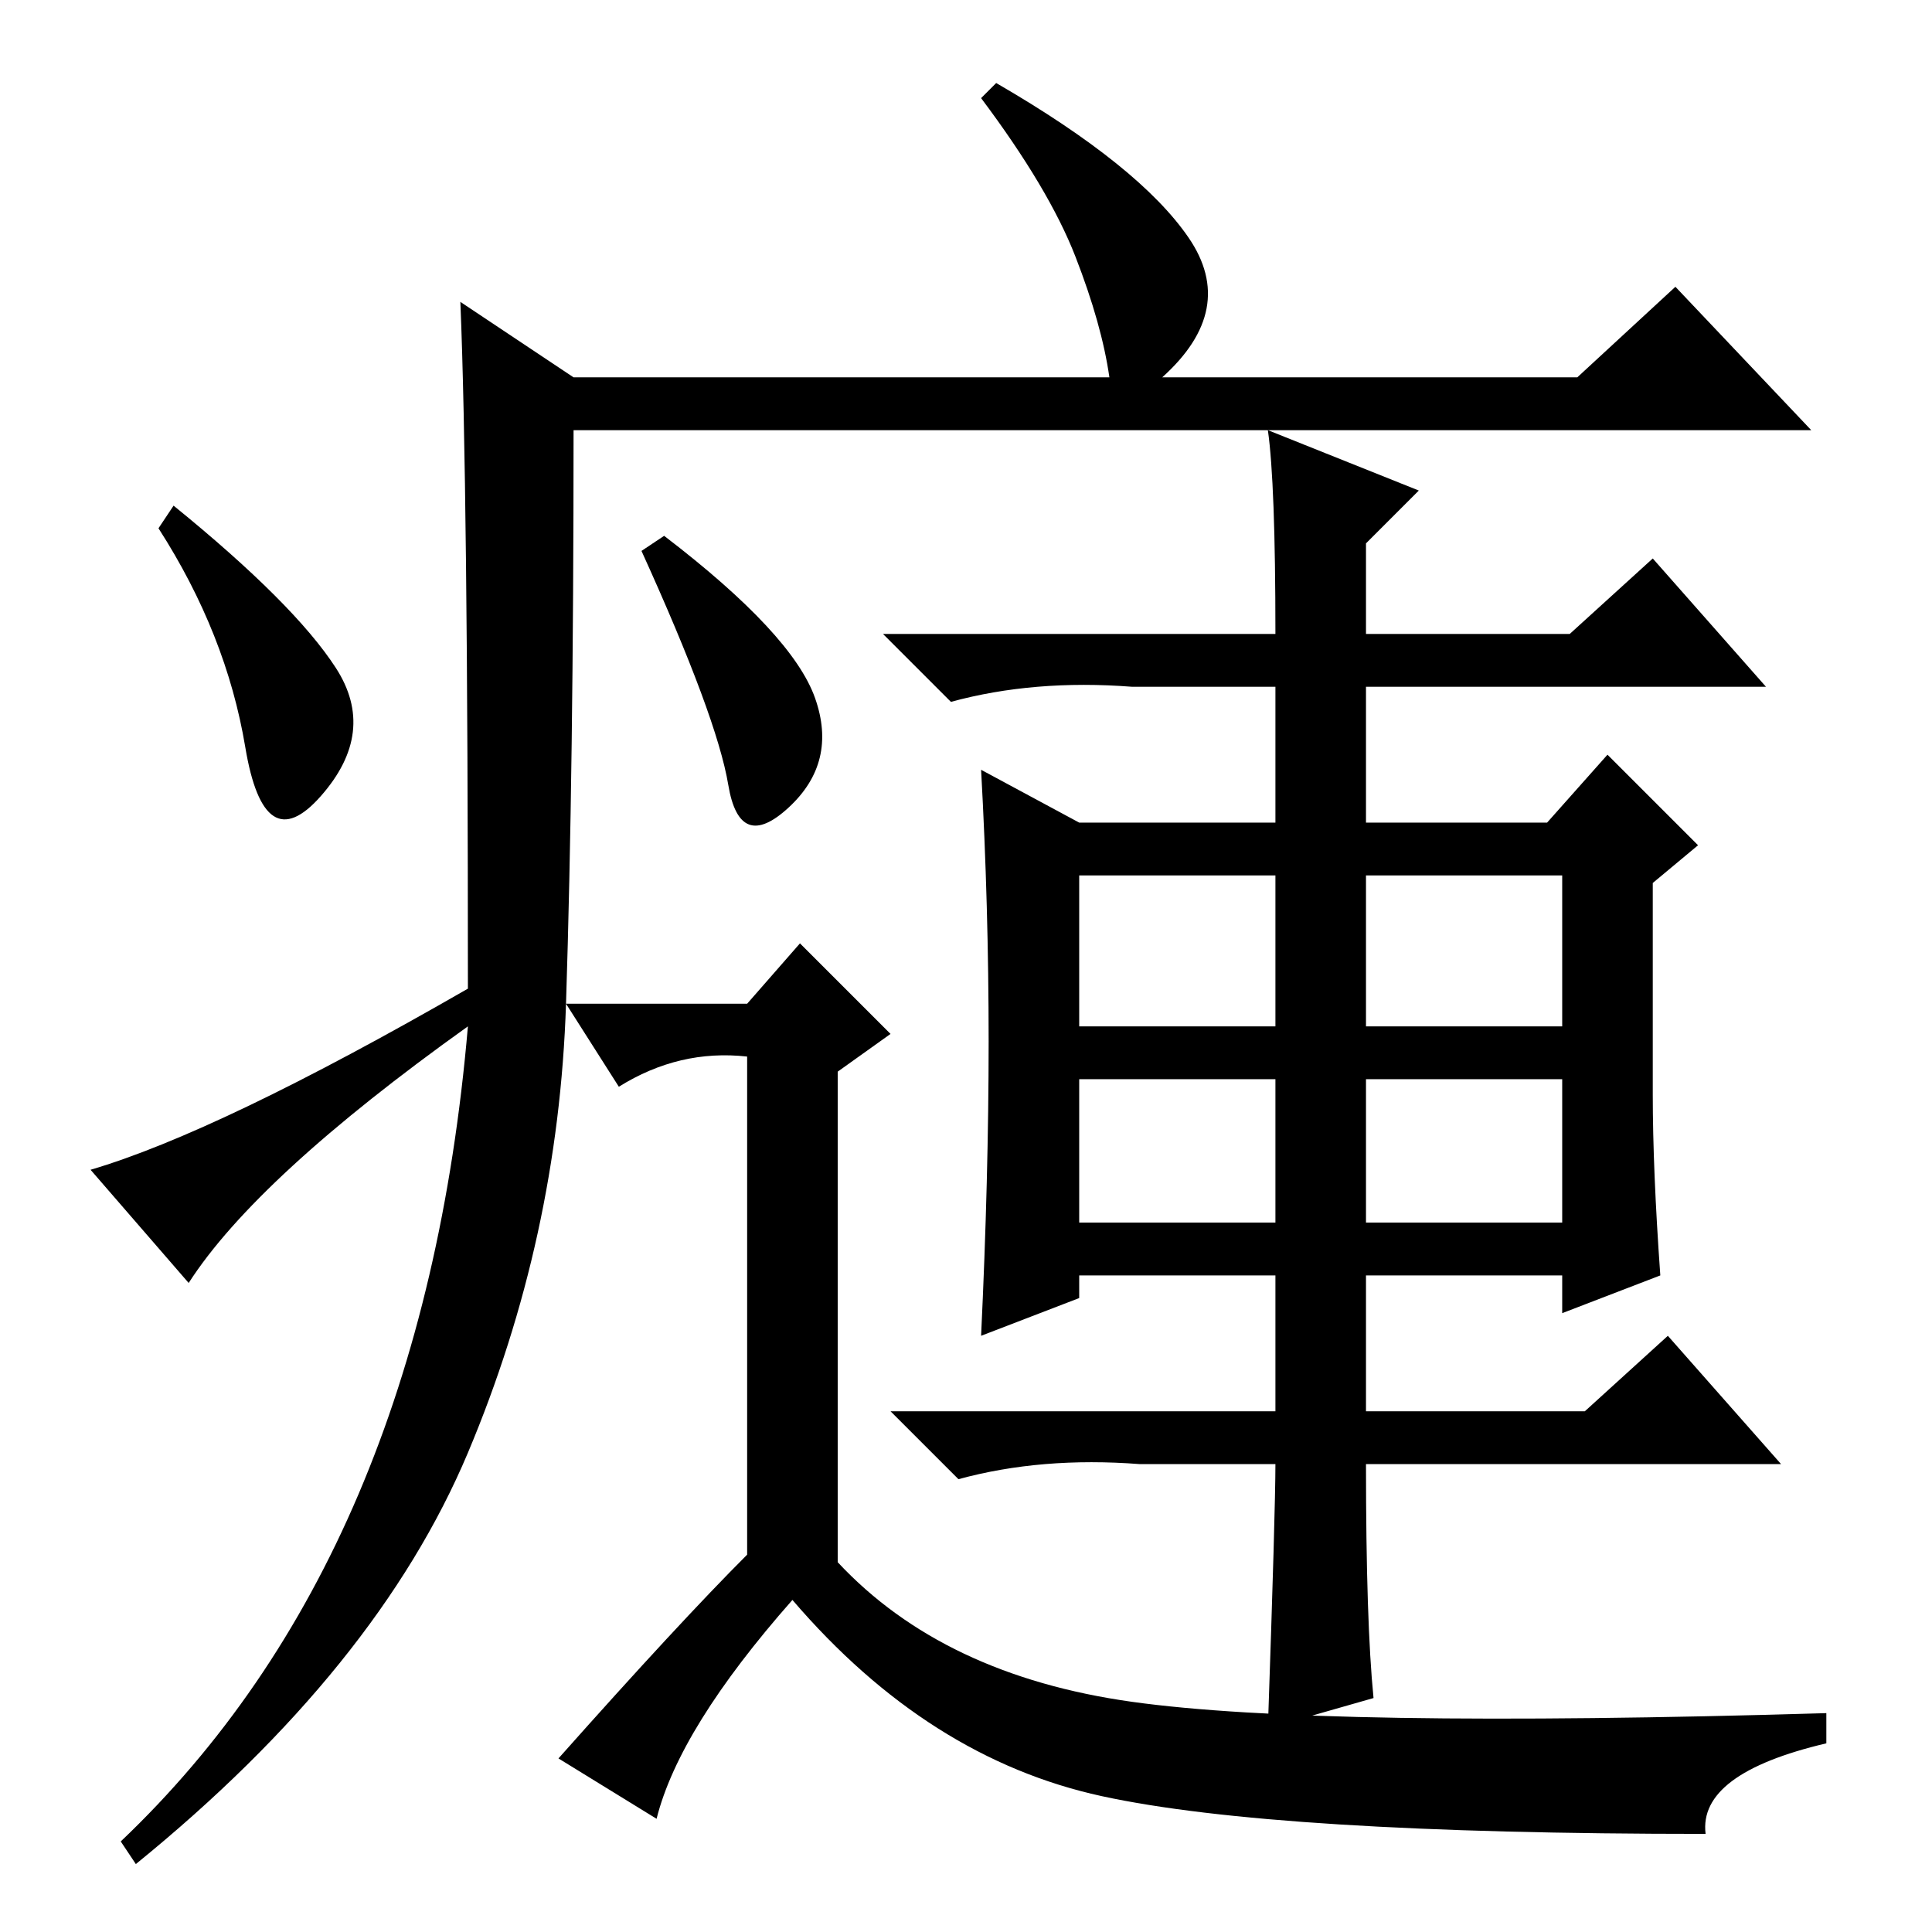 <?xml version="1.0" standalone="no"?>
<!DOCTYPE svg PUBLIC "-//W3C//DTD SVG 1.1//EN" "http://www.w3.org/Graphics/SVG/1.1/DTD/svg11.dtd" >
<svg xmlns="http://www.w3.org/2000/svg" xmlns:xlink="http://www.w3.org/1999/xlink" version="1.1" viewBox="0 -36 256 256">
  <g transform="matrix(1 0 0 -1 0 220)">
   <path fill="currentColor"
d="M99 50v66q-9 1 -17 -4l-7 11h24l7 8l12 -12l-7 -5v-65q14 -15 39 -18.5t92 -1.5v-4q-17 -4 -16 -12q-57 0 -80 5t-41 26q-15 -17 -18 -29l-13 8q16 18 25 27zM61 216l15 -10h71q-1 7 -4.5 16t-12.5 21l2 2q19 -11 25.5 -20.5t-3.5 -18.5h55l13 12l18 -19h-164
q0 -45 -1 -76t-13 -59.5t-44 -54.5l-2 3q40 38 46 108q-28 -20 -37 -34l-13 15q17 5 50 24q0 67 -1 91zM44.5 167.5q5.5 -8.5 -2 -17t-10 6.5t-11.5 29l2 3q16 -13 21.5 -21.5zM88 185q17 -13 20 -21.5t-3.5 -14.5t-8 3t-11.5 31zM143 120h26v20h-26v-20zM181 120h26v20h-26
v-20zM143 94h26v19h-26v-19zM181 94h26v19h-26v-19zM131 118q0 18 -1 36l13 -7h26v18h-19q-13 1 -24 -2l-9 9h52q0 20 -1 27l20 -8l-7 -7v-12h27l11 10l15 -17h-53v-18h24l8 9l12 -12l-6 -5v-28q0 -10 1 -24l-13 -5v5h-26v-18h29l11 10l15 -17h-55q0 -21 1 -31l-14 -4
q1 29 1 35h-18q-13 1 -24 -2l-9 9h51v18h-26v-3l-13 -5q1 21 1 39z" />
  </g>

</svg>
